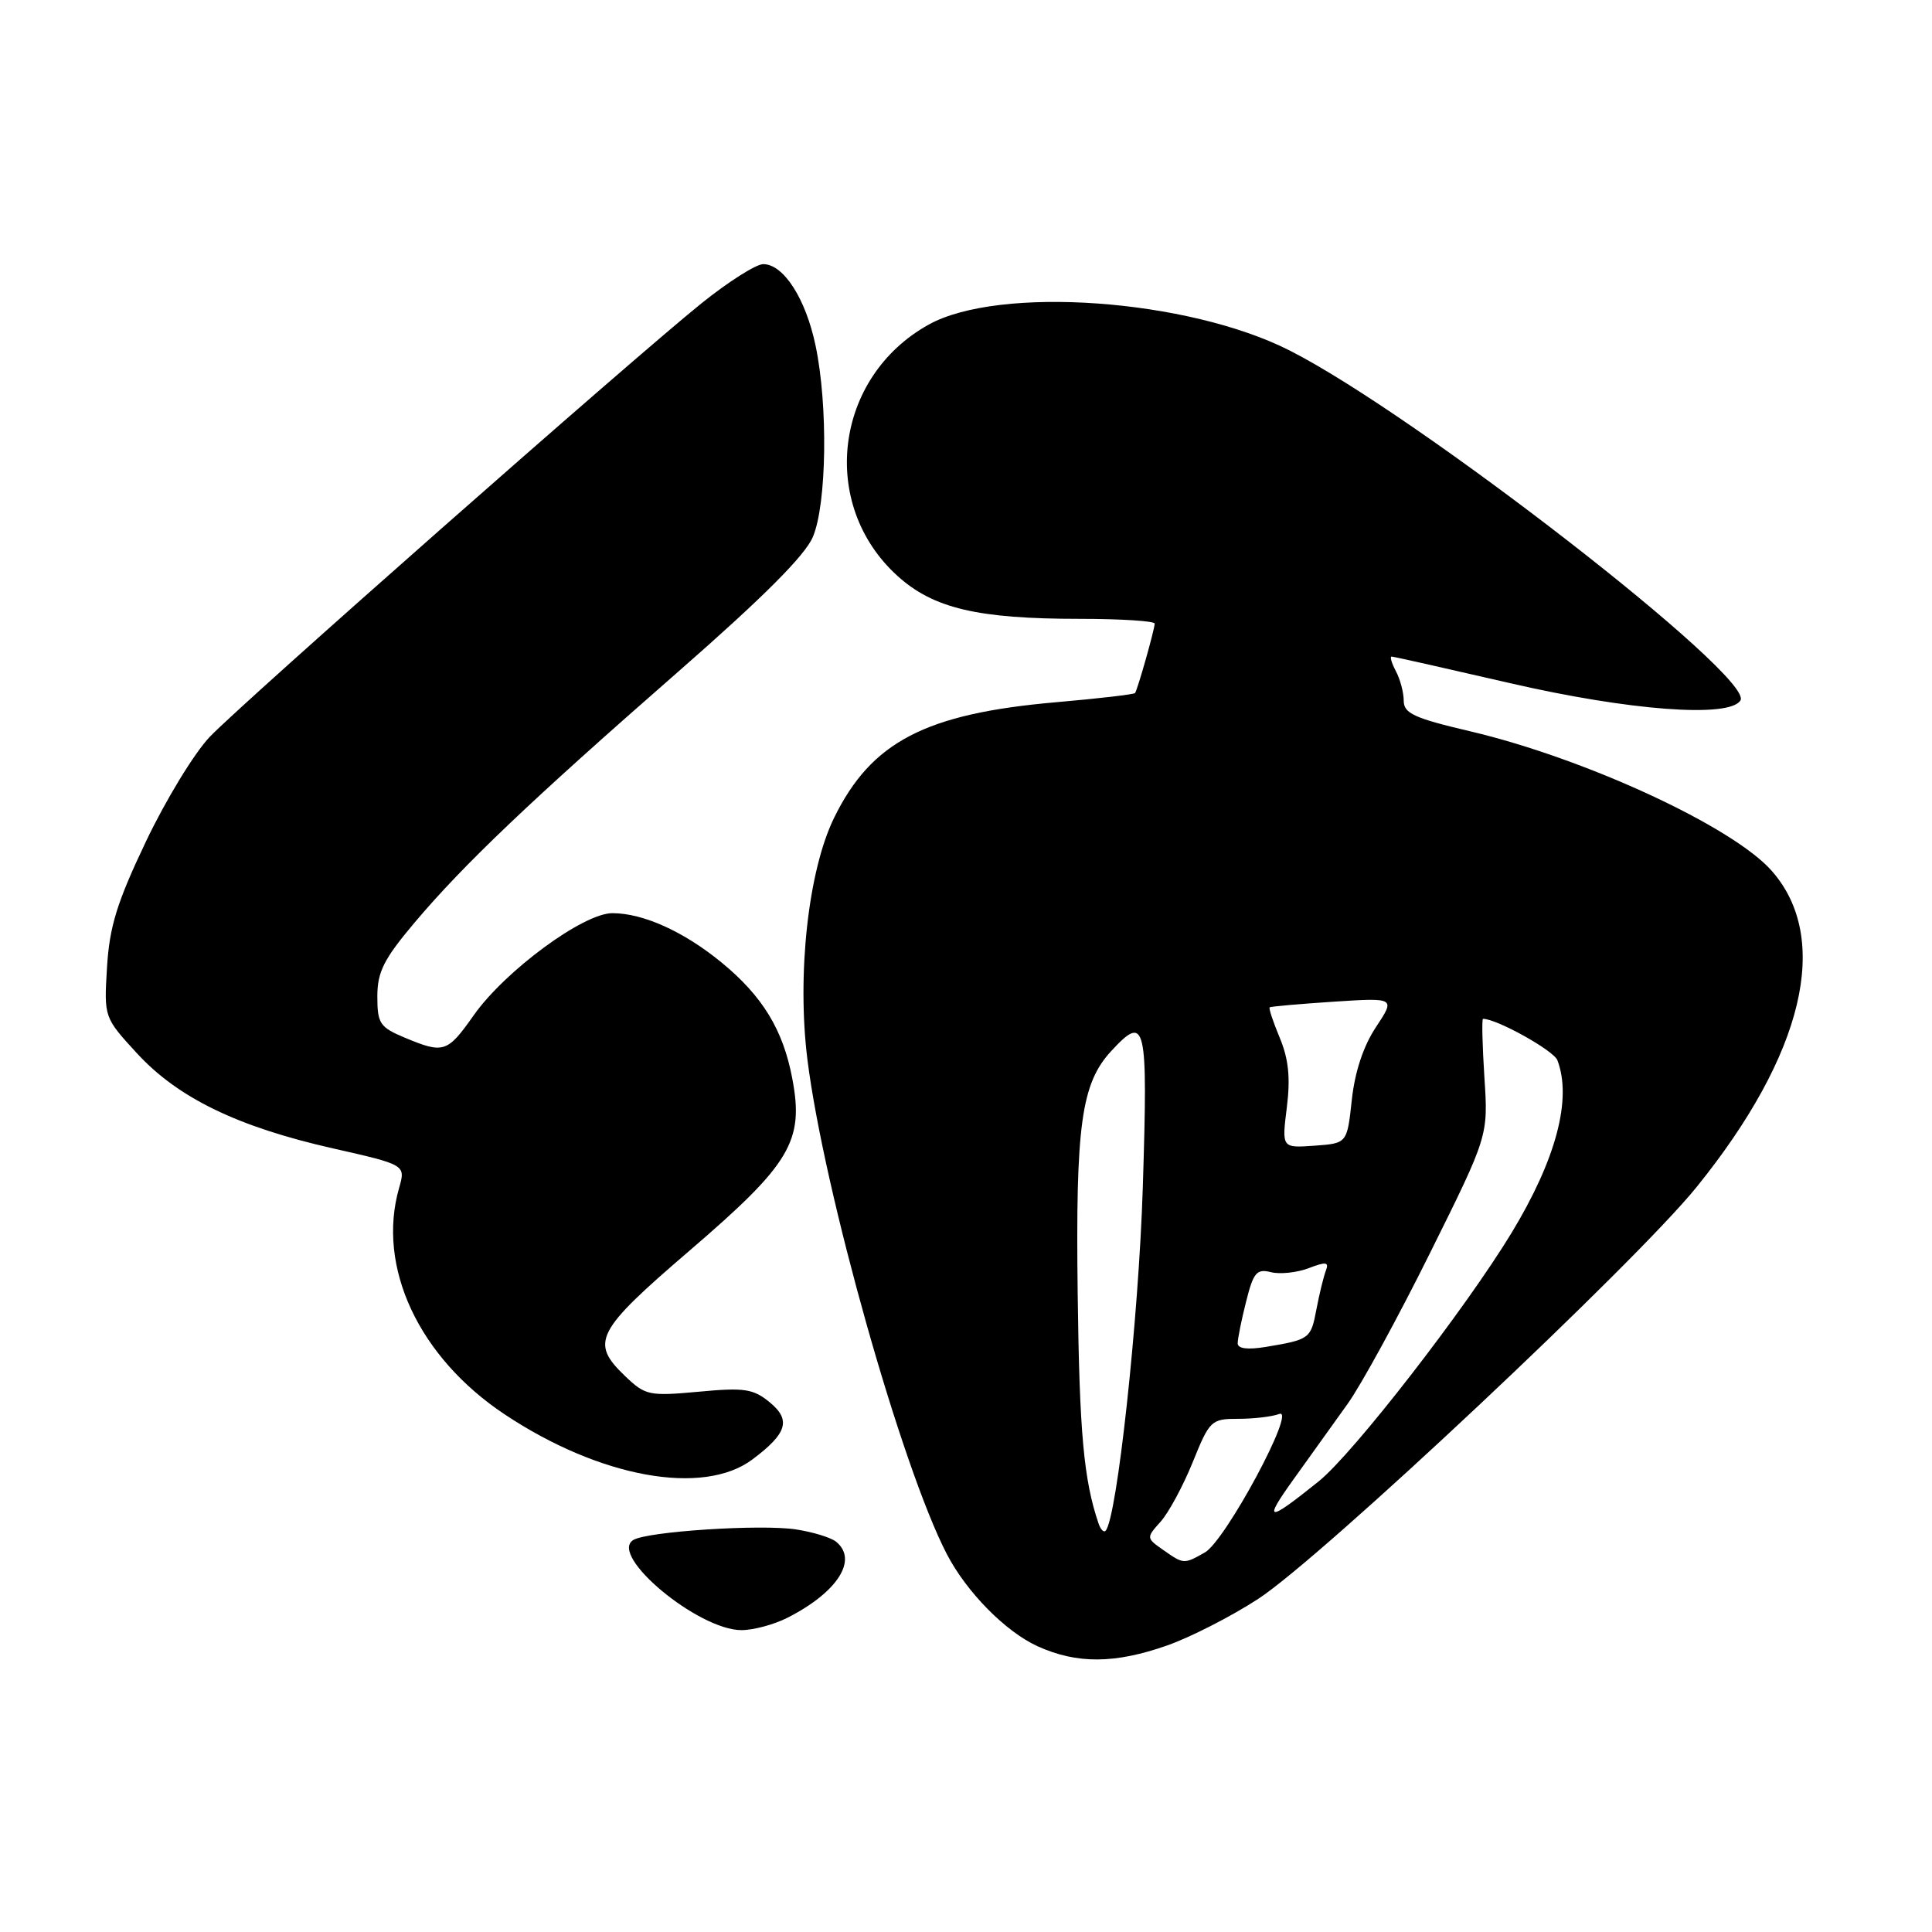 <?xml version="1.0" encoding="UTF-8" standalone="no"?>
<!DOCTYPE svg PUBLIC "-//W3C//DTD SVG 1.1//EN" "http://www.w3.org/Graphics/SVG/1.1/DTD/svg11.dtd" >
<svg xmlns="http://www.w3.org/2000/svg" xmlns:xlink="http://www.w3.org/1999/xlink" version="1.1" viewBox="0 0 256 256">
 <g >
 <path fill="currentColor"
d=" M 154.66 218.03 C 157.75 216.94 163.18 214.17 166.72 211.86 C 175.12 206.39 216.70 167.33 224.80 157.30 C 239.03 139.71 242.67 124.39 234.78 115.41 C 229.64 109.54 210.04 100.48 194.76 96.89 C 187.38 95.16 186.00 94.52 186.00 92.85 C 186.00 91.76 185.53 90.00 184.96 88.93 C 184.40 87.87 184.14 87.00 184.40 87.00 C 184.66 87.00 191.68 88.58 200.00 90.50 C 215.83 94.16 229.16 95.17 230.62 92.81 C 232.51 89.75 187.64 54.93 170.88 46.44 C 157.39 39.60 132.39 37.82 123.04 43.02 C 110.54 49.98 108.46 66.86 118.94 76.33 C 123.69 80.62 129.57 82.00 143.05 82.00 C 148.52 82.00 153.00 82.29 153.00 82.63 C 153.00 83.37 150.75 91.34 150.40 91.83 C 150.28 92.01 145.56 92.56 139.93 93.05 C 122.62 94.56 115.45 98.29 110.52 108.37 C 107.09 115.37 105.58 129.14 106.99 140.42 C 109.18 157.85 119.45 194.30 125.44 205.89 C 128.06 210.95 133.22 216.19 137.49 218.14 C 142.70 220.50 147.72 220.47 154.66 218.03 Z  M 104.30 214.38 C 110.99 211.00 113.77 206.64 110.75 204.26 C 110.06 203.72 107.70 203.00 105.50 202.66 C 100.87 201.94 85.75 202.92 83.91 204.06 C 80.62 206.09 92.51 216.00 98.25 216.00 C 99.82 216.00 102.54 215.27 104.30 214.38 Z  M 99.69 193.39 C 104.30 189.94 104.85 188.16 102.00 185.82 C 99.81 184.02 98.65 183.84 92.58 184.41 C 86.00 185.01 85.52 184.91 82.83 182.34 C 78.16 177.87 78.91 176.41 91.41 165.68 C 104.76 154.22 106.56 151.21 104.98 142.90 C 103.76 136.44 101.03 131.98 95.59 127.52 C 90.60 123.43 85.22 121.00 81.14 121.00 C 77.29 121.00 66.92 128.64 62.77 134.53 C 59.27 139.50 58.79 139.65 53.62 137.49 C 50.33 136.11 50.00 135.62 50.00 132.04 C 50.00 128.79 50.85 127.10 54.89 122.30 C 61.43 114.55 70.23 106.17 89.87 89.00 C 101.16 79.12 106.70 73.58 107.72 71.12 C 109.55 66.76 109.73 53.70 108.07 45.81 C 106.77 39.58 103.83 35.00 101.13 35.00 C 100.18 35.00 96.50 37.34 92.95 40.19 C 83.57 47.75 32.15 93.08 27.80 97.63 C 25.76 99.76 21.96 106.00 19.34 111.50 C 15.49 119.58 14.51 122.78 14.18 128.16 C 13.78 134.81 13.78 134.81 18.14 139.56 C 23.58 145.48 31.50 149.32 44.13 152.17 C 53.76 154.35 53.76 154.35 52.88 157.42 C 49.89 167.86 55.48 179.85 66.90 187.43 C 79.48 195.79 93.15 198.27 99.69 193.39 Z  M 154.15 205.39 C 151.88 203.80 151.87 203.76 153.78 201.64 C 154.84 200.46 156.76 196.91 158.04 193.75 C 160.29 188.19 160.49 188.00 164.10 188.00 C 166.16 188.00 168.58 187.71 169.50 187.36 C 171.90 186.44 162.38 204.17 159.65 205.71 C 156.87 207.28 156.85 207.28 154.15 205.39 Z  M 145.57 201.89 C 143.60 196.11 143.03 189.86 142.80 171.50 C 142.51 149.07 143.27 143.56 147.26 139.25 C 151.84 134.31 152.11 135.48 151.43 157.25 C 150.89 174.67 147.99 201.34 146.49 202.84 C 146.25 203.09 145.83 202.66 145.57 201.89 Z  M 171.45 195.95 C 173.60 192.95 176.81 188.47 178.58 186.00 C 180.35 183.53 185.27 174.53 189.50 166.00 C 197.20 150.50 197.20 150.50 196.69 142.75 C 196.42 138.49 196.33 135.00 196.51 135.00 C 198.33 135.00 205.86 139.19 206.36 140.48 C 208.32 145.61 206.20 153.61 200.29 163.36 C 194.17 173.45 179.27 192.65 174.73 196.29 C 167.89 201.79 167.30 201.72 171.45 195.95 Z  M 164.00 177.99 C 164.00 177.38 164.50 174.89 165.12 172.45 C 166.08 168.61 166.52 168.09 168.41 168.57 C 169.60 168.87 171.85 168.63 173.40 168.04 C 175.74 167.15 176.13 167.21 175.67 168.41 C 175.37 169.21 174.81 171.50 174.43 173.51 C 173.70 177.39 173.55 177.50 167.75 178.47 C 165.31 178.87 164.00 178.71 164.00 177.99 Z  M 170.51 146.75 C 171.00 142.83 170.75 140.34 169.58 137.53 C 168.70 135.42 168.09 133.60 168.24 133.48 C 168.38 133.36 172.19 133.03 176.70 132.73 C 184.90 132.20 184.90 132.20 182.32 136.10 C 180.65 138.61 179.52 142.04 179.12 145.75 C 178.50 151.50 178.50 151.50 174.17 151.81 C 169.84 152.12 169.84 152.12 170.51 146.75 Z "/>
</g>
</svg>